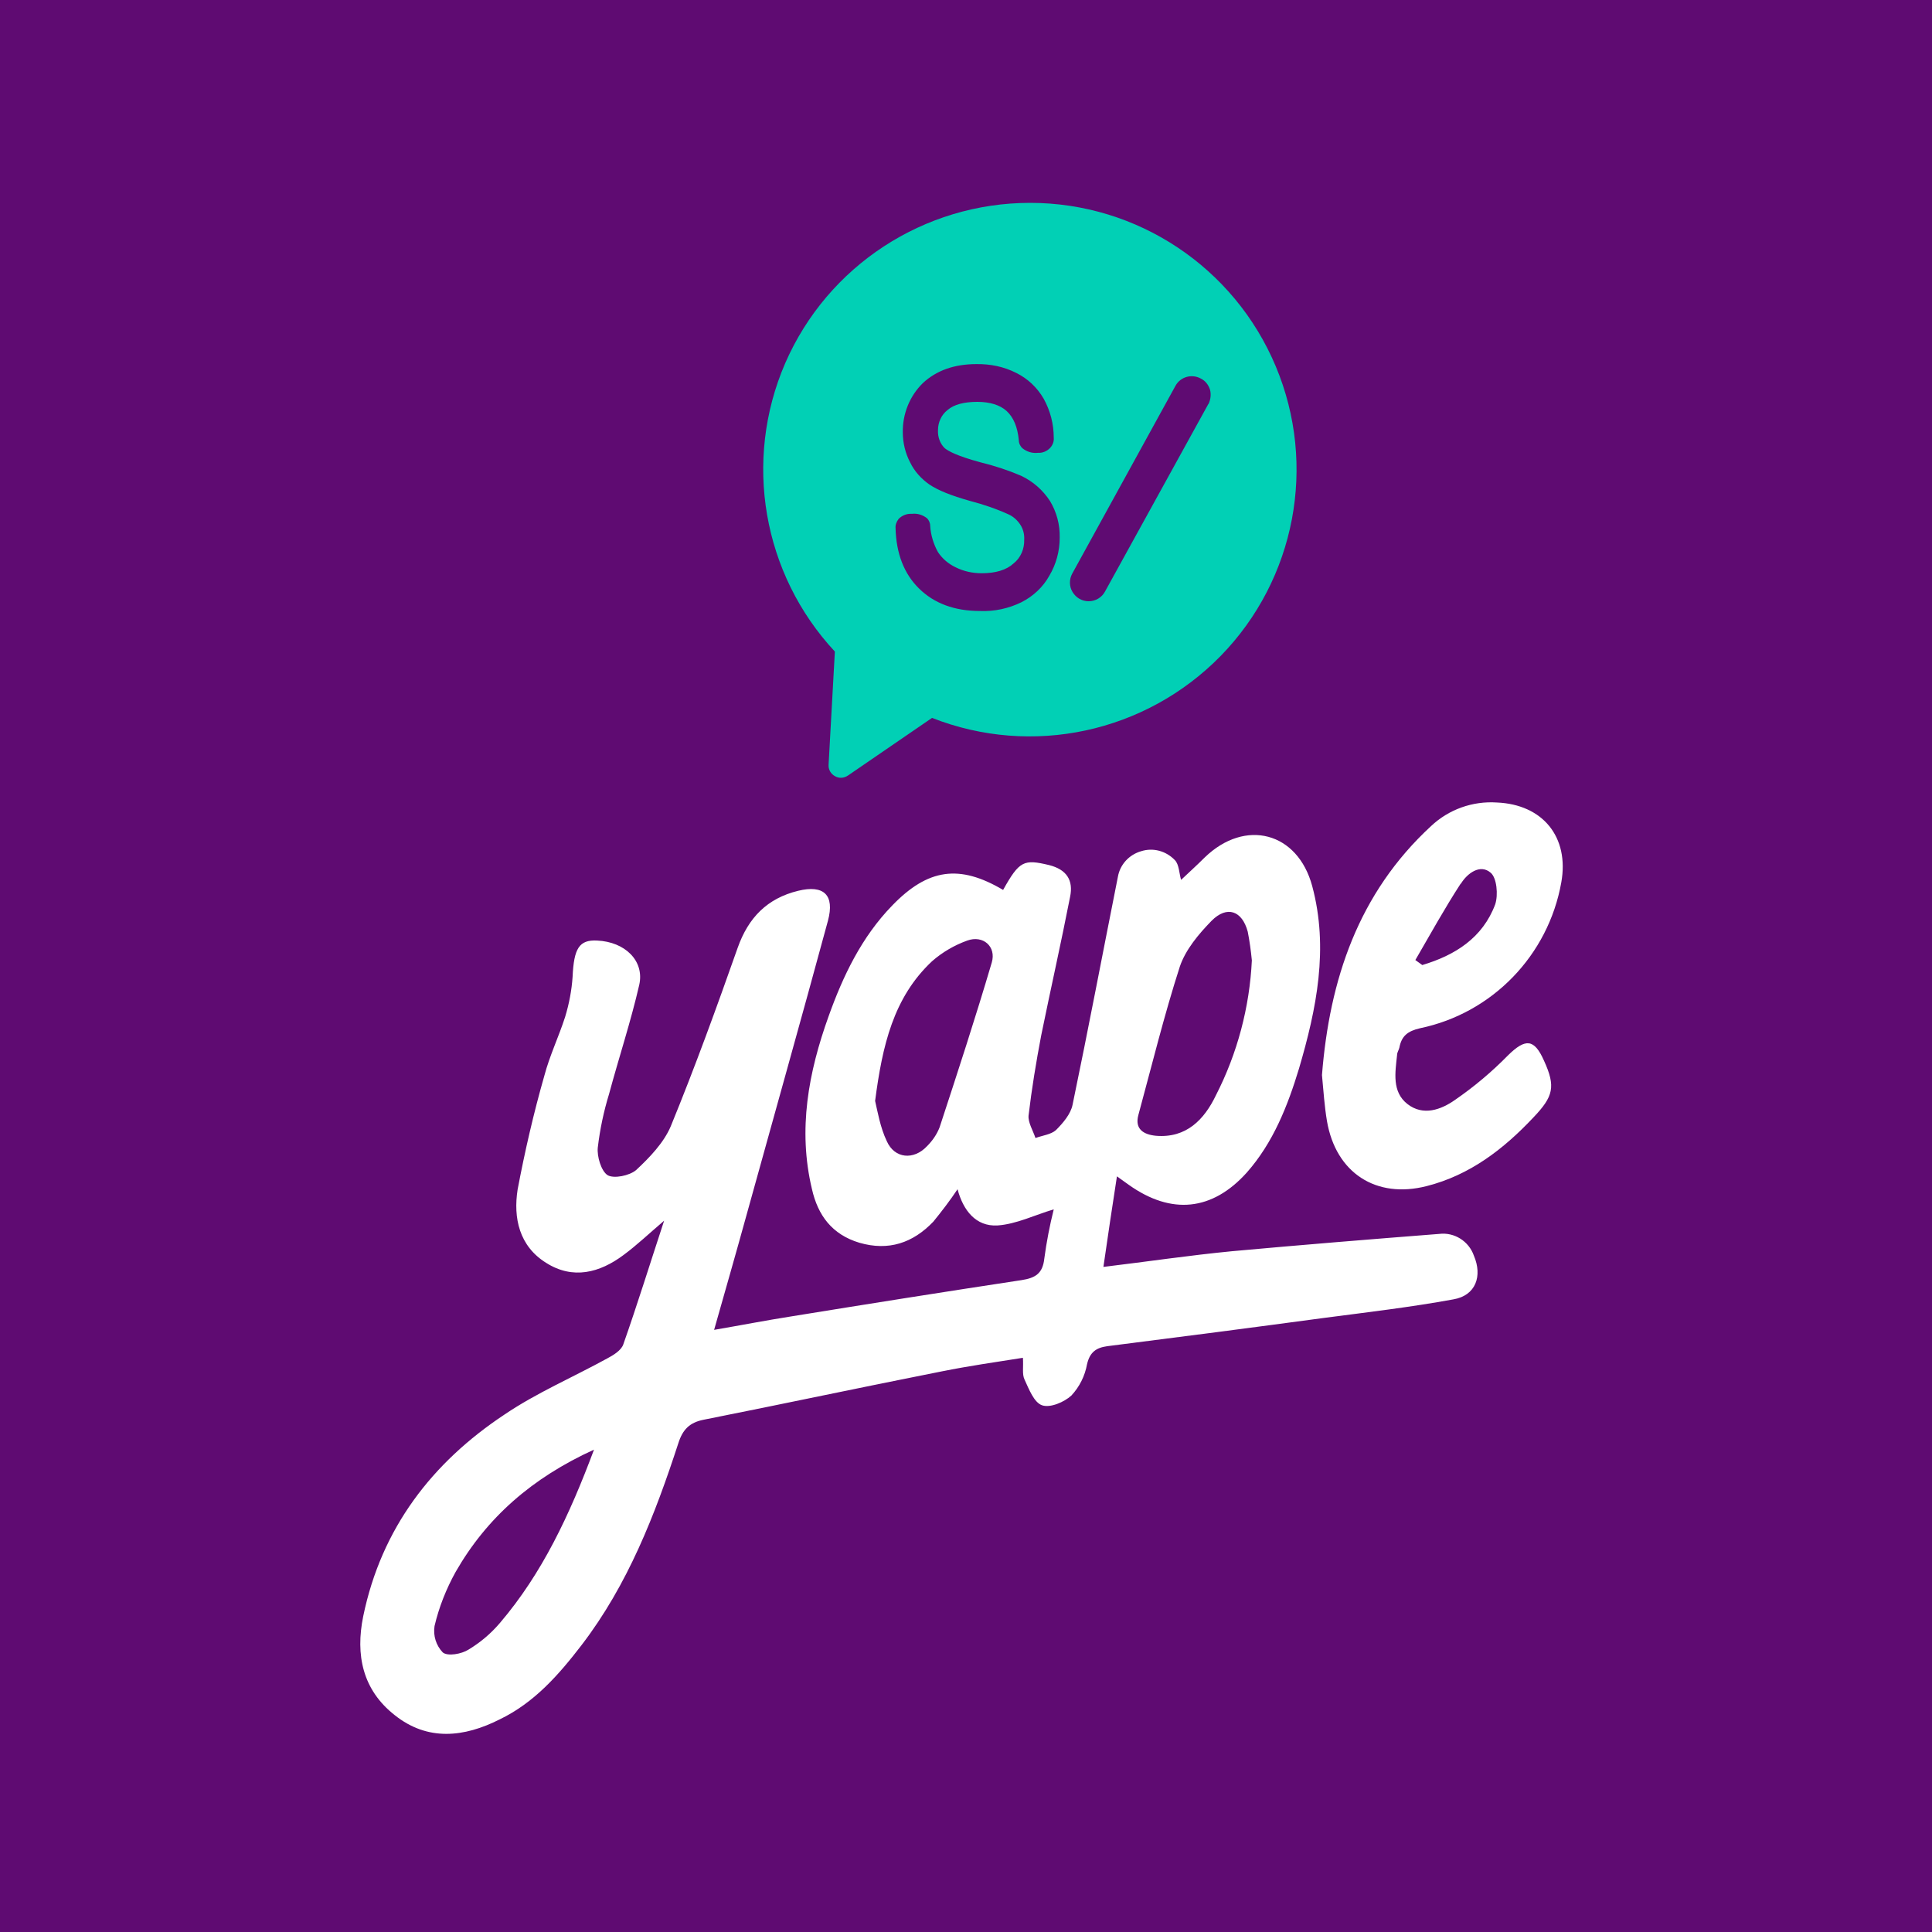 <?xml version="1.0" encoding="UTF-8"?>
<svg xmlns="http://www.w3.org/2000/svg" xmlns:xlink="http://www.w3.org/1999/xlink" width="24px" height="24px" viewBox="0 0 24 24" version="1.1">
<g id="surface1">
<rect x="0" y="0" width="24" height="24" style="fill:rgb(37.255%,4.314%,44.706%);fill-opacity:1;stroke:none;"/>
<path style=" stroke:none;fill-rule:nonzero;fill:rgb(100%,100%,100%);fill-opacity:1;" d="M 17.879 15.328 C 17.02 15.395 16.16 15.465 15.305 15.543 C 14.777 15.594 14.254 15.672 13.707 15.738 C 13.762 15.352 13.816 14.996 13.875 14.613 L 14.023 14.719 C 14.551 15.094 15.059 15.043 15.488 14.566 C 15.816 14.195 15.996 13.738 16.137 13.273 C 16.355 12.531 16.508 11.781 16.301 11.008 C 16.121 10.336 15.469 10.164 14.965 10.652 C 14.863 10.754 14.758 10.848 14.672 10.93 C 14.648 10.852 14.648 10.738 14.594 10.684 C 14.484 10.57 14.324 10.527 14.176 10.574 C 14.027 10.617 13.914 10.738 13.887 10.891 C 13.699 11.836 13.52 12.781 13.324 13.723 C 13.301 13.84 13.203 13.953 13.117 14.039 C 13.055 14.094 12.949 14.105 12.863 14.137 C 12.832 14.043 12.77 13.945 12.777 13.859 C 12.816 13.527 12.871 13.195 12.934 12.863 C 13.051 12.289 13.18 11.719 13.293 11.141 C 13.336 10.934 13.25 10.801 13.031 10.746 C 12.719 10.672 12.664 10.691 12.461 11.055 C 11.918 10.734 11.527 10.789 11.082 11.25 C 10.703 11.641 10.473 12.121 10.293 12.625 C 10.043 13.32 9.91 14.031 10.086 14.77 C 10.16 15.098 10.336 15.336 10.676 15.438 C 11.039 15.543 11.34 15.441 11.594 15.176 C 11.699 15.047 11.801 14.914 11.895 14.773 C 11.965 15.035 12.121 15.238 12.391 15.223 C 12.625 15.207 12.852 15.094 13.09 15.023 C 13.039 15.227 13 15.43 12.973 15.633 C 12.953 15.82 12.863 15.875 12.691 15.902 C 11.734 16.047 10.777 16.199 9.816 16.355 C 9.516 16.402 9.215 16.461 8.871 16.52 C 9.012 16.023 9.141 15.574 9.266 15.121 C 9.605 13.895 9.953 12.664 10.285 11.438 C 10.371 11.117 10.234 10.988 9.914 11.066 C 9.531 11.16 9.297 11.398 9.164 11.773 C 8.902 12.516 8.633 13.258 8.332 13.992 C 8.246 14.195 8.07 14.379 7.902 14.535 C 7.82 14.605 7.625 14.645 7.547 14.598 C 7.469 14.547 7.414 14.367 7.426 14.254 C 7.453 14.027 7.5 13.805 7.566 13.59 C 7.688 13.137 7.836 12.691 7.941 12.234 C 8.008 11.934 7.762 11.699 7.418 11.684 C 7.195 11.672 7.129 11.781 7.113 12.133 C 7.102 12.301 7.07 12.469 7.02 12.633 C 6.941 12.879 6.828 13.113 6.762 13.363 C 6.629 13.828 6.52 14.301 6.43 14.777 C 6.375 15.129 6.449 15.48 6.785 15.688 C 7.117 15.898 7.449 15.812 7.746 15.59 C 7.91 15.469 8.062 15.324 8.25 15.164 C 8.074 15.699 7.918 16.203 7.742 16.703 C 7.715 16.777 7.617 16.836 7.543 16.875 C 7.117 17.109 6.668 17.301 6.27 17.57 C 5.367 18.168 4.738 18.984 4.512 20.078 C 4.414 20.559 4.504 20.992 4.902 21.305 C 5.312 21.633 5.766 21.582 6.207 21.359 C 6.637 21.152 6.941 20.805 7.223 20.438 C 7.801 19.684 8.137 18.816 8.426 17.93 C 8.48 17.758 8.566 17.672 8.738 17.637 C 9.727 17.441 10.715 17.23 11.703 17.035 C 12.031 16.969 12.359 16.922 12.707 16.867 C 12.715 16.984 12.695 17.07 12.727 17.137 C 12.781 17.254 12.844 17.422 12.945 17.457 C 13.047 17.492 13.219 17.418 13.309 17.336 C 13.41 17.227 13.477 17.094 13.504 16.945 C 13.539 16.797 13.617 16.742 13.754 16.723 C 14.656 16.609 15.555 16.492 16.453 16.371 C 16.988 16.301 17.527 16.238 18.055 16.141 C 18.332 16.094 18.418 15.852 18.309 15.598 C 18.246 15.418 18.066 15.305 17.879 15.328 Z M 14.141 13.852 C 14.309 13.234 14.461 12.613 14.656 12.008 C 14.727 11.797 14.891 11.602 15.051 11.438 C 15.242 11.246 15.43 11.312 15.5 11.574 C 15.523 11.691 15.539 11.809 15.551 11.93 C 15.523 12.512 15.371 13.086 15.105 13.605 C 14.961 13.906 14.738 14.141 14.359 14.109 C 14.207 14.094 14.094 14.027 14.141 13.852 Z M 12.32 11.957 C 12.117 12.645 11.895 13.324 11.672 14.004 C 11.637 14.094 11.582 14.172 11.516 14.238 C 11.352 14.414 11.113 14.395 11.016 14.176 C 10.934 14.004 10.902 13.809 10.871 13.676 C 10.961 12.988 11.098 12.391 11.578 11.941 C 11.707 11.828 11.855 11.742 12.016 11.684 C 12.211 11.613 12.379 11.758 12.32 11.957 Z M 6.211 20.16 C 6.098 20.293 5.969 20.402 5.82 20.492 C 5.734 20.547 5.562 20.578 5.5 20.527 C 5.418 20.441 5.379 20.32 5.398 20.199 C 5.453 19.965 5.543 19.738 5.66 19.527 C 6.047 18.852 6.609 18.359 7.379 18.008 C 7.074 18.824 6.734 19.547 6.211 20.16 Z M 17.383 13.016 C 17.41 12.871 17.484 12.809 17.641 12.773 C 18.539 12.586 19.234 11.867 19.395 10.961 C 19.496 10.398 19.164 9.992 18.594 9.969 C 18.293 9.949 17.996 10.055 17.777 10.262 C 16.871 11.098 16.516 12.172 16.422 13.355 C 16.441 13.555 16.453 13.742 16.484 13.926 C 16.594 14.57 17.094 14.895 17.723 14.734 C 18.258 14.598 18.676 14.277 19.047 13.883 C 19.297 13.621 19.328 13.5 19.18 13.176 C 19.059 12.902 18.949 12.898 18.734 13.109 C 18.531 13.316 18.312 13.5 18.074 13.664 C 17.902 13.785 17.68 13.867 17.484 13.715 C 17.289 13.562 17.332 13.324 17.355 13.105 C 17.355 13.074 17.375 13.047 17.383 13.016 Z M 18.148 10.977 C 18.227 10.848 18.387 10.73 18.516 10.84 C 18.594 10.902 18.613 11.117 18.574 11.234 C 18.418 11.652 18.074 11.867 17.668 11.988 L 17.582 11.926 C 17.766 11.609 17.945 11.285 18.145 10.977 Z M 18.148 10.977 "/>
<path style=" stroke:none;fill-rule:nonzero;fill:rgb(0.392%,81.569%,70.98%);fill-opacity:1;" d="M 12.797 2.52 C 11.477 2.52 10.281 3.301 9.754 4.512 C 9.23 5.723 9.473 7.129 10.371 8.094 L 10.293 9.5 C 10.289 9.559 10.32 9.613 10.371 9.641 C 10.422 9.672 10.484 9.668 10.535 9.633 L 11.578 8.918 C 12.82 9.406 14.23 9.102 15.164 8.148 C 16.094 7.195 16.363 5.777 15.848 4.551 C 15.332 3.32 14.129 2.52 12.797 2.52 Z M 13.035 7.152 C 12.957 7.293 12.836 7.406 12.691 7.48 C 12.531 7.559 12.352 7.598 12.172 7.59 C 11.859 7.59 11.605 7.496 11.418 7.312 C 11.23 7.129 11.133 6.875 11.125 6.562 C 11.121 6.52 11.137 6.48 11.164 6.445 C 11.207 6.402 11.266 6.379 11.328 6.383 C 11.395 6.375 11.461 6.395 11.516 6.438 C 11.539 6.461 11.555 6.496 11.555 6.531 C 11.562 6.648 11.598 6.762 11.652 6.859 C 11.707 6.941 11.781 7.004 11.871 7.047 C 11.973 7.098 12.082 7.121 12.195 7.121 C 12.367 7.121 12.5 7.082 12.59 7 C 12.68 6.93 12.727 6.816 12.723 6.703 C 12.727 6.641 12.711 6.574 12.676 6.52 C 12.641 6.465 12.59 6.418 12.531 6.391 C 12.375 6.32 12.215 6.266 12.051 6.223 C 11.812 6.156 11.652 6.09 11.547 6.02 C 11.445 5.949 11.359 5.855 11.305 5.742 C 11.246 5.629 11.215 5.5 11.215 5.371 C 11.211 5.141 11.301 4.918 11.465 4.758 C 11.633 4.602 11.855 4.523 12.129 4.523 C 12.301 4.52 12.473 4.555 12.625 4.633 C 12.766 4.703 12.883 4.812 12.965 4.953 C 13.047 5.102 13.09 5.266 13.09 5.438 C 13.094 5.484 13.078 5.527 13.047 5.562 C 13.008 5.605 12.949 5.629 12.895 5.625 C 12.824 5.633 12.758 5.613 12.703 5.57 C 12.676 5.547 12.656 5.508 12.656 5.469 C 12.641 5.305 12.59 5.184 12.504 5.105 C 12.422 5.031 12.297 4.992 12.141 4.992 C 11.98 4.992 11.852 5.023 11.77 5.094 C 11.695 5.152 11.652 5.246 11.652 5.344 C 11.648 5.426 11.676 5.508 11.734 5.566 C 11.777 5.602 11.887 5.664 12.176 5.742 C 12.352 5.785 12.52 5.84 12.684 5.91 C 12.832 5.98 12.953 6.086 13.043 6.223 C 13.125 6.359 13.168 6.516 13.164 6.68 C 13.164 6.844 13.121 7.008 13.035 7.152 Z M 15.012 5.016 L 13.727 7.348 C 13.688 7.422 13.609 7.469 13.523 7.469 C 13.441 7.469 13.367 7.426 13.324 7.355 C 13.281 7.285 13.281 7.195 13.32 7.125 L 14.602 4.793 C 14.664 4.68 14.805 4.641 14.918 4.703 C 14.973 4.73 15.012 4.781 15.031 4.84 C 15.047 4.898 15.039 4.965 15.012 5.02 Z M 15.012 5.016 "/>
</g>
</svg>

